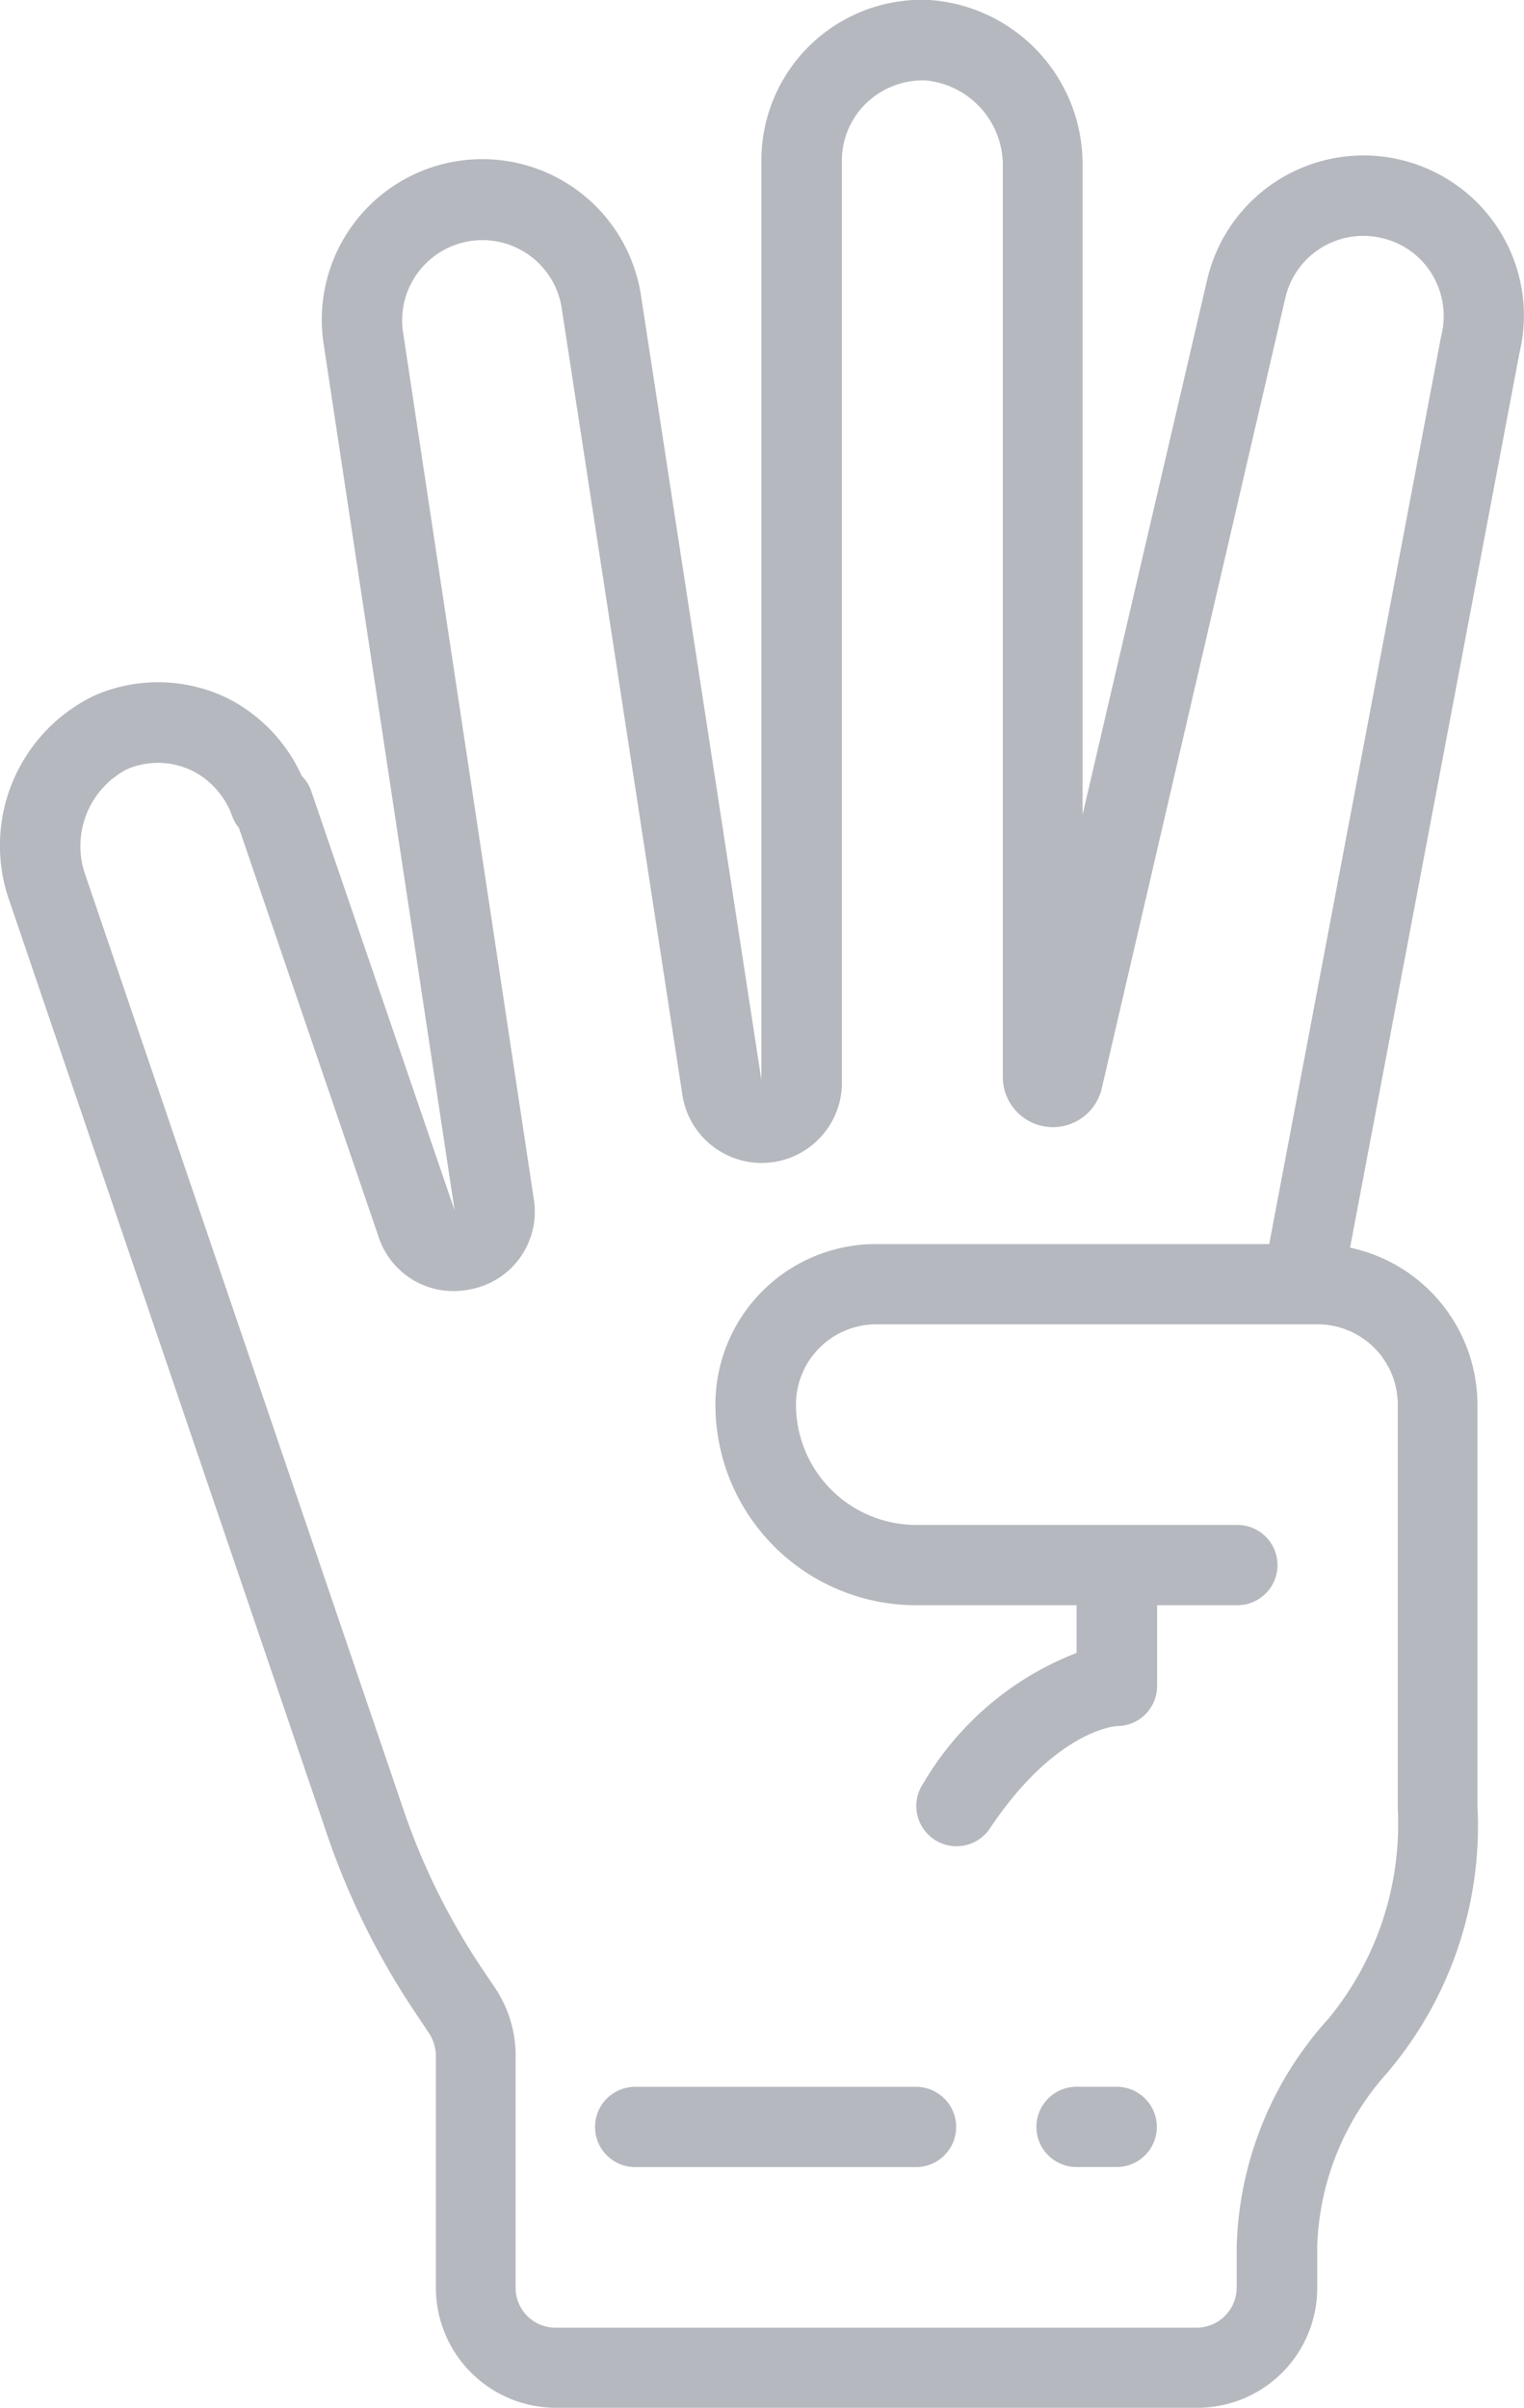 <svg xmlns="http://www.w3.org/2000/svg" width="23.831" height="37.65" viewBox="0 0 23.831 37.65"><path d="M23.472,3.61a2.51,2.51,0,0,0-4.573.763L16.95,12.74V2.615A2.573,2.573,0,0,0,14.563,0a2.51,2.51,0,0,0-2.635,2.51V16.887L10.042,4.6v0a2.51,2.51,0,0,0-4.963.753L7.131,18.927,4.887,12.364a.614.614,0,0,0-.147-.232,2.527,2.527,0,0,0-1.156-1.212,2.484,2.484,0,0,0-2.074-.049A2.6,2.6,0,0,0,.174,14.1l4.964,14.59a11.883,11.883,0,0,0,1.4,2.814l.2.3a.652.652,0,0,1,.1.359v3.606A1.879,1.879,0,0,0,8.7,37.65H18.756a1.875,1.875,0,0,0,1.864-1.882V35.1a4.256,4.256,0,0,1,1.067-2.657,5.96,5.96,0,0,0,1.438-4.208V21.964a2.514,2.514,0,0,0-1.992-2.455l2.651-14a2.492,2.492,0,0,0-.313-1.9Zm-.914,1.643-2.689,14.2H13.719a2.51,2.51,0,0,0-2.51,2.51A3.137,3.137,0,0,0,14.347,25.1h2.51v.746a4.778,4.778,0,0,0-2.4,2.044.628.628,0,0,0,1.045.7c1.022-1.534,1.963-1.6,1.987-1.6a.627.627,0,0,0,.627-.627V25.1h1.255a.627.627,0,1,0,0-1.255h-5.02a1.882,1.882,0,0,1-1.882-1.882,1.255,1.255,0,0,1,1.255-1.255h6.9a1.255,1.255,0,0,1,1.255,1.255v6.317A4.79,4.79,0,0,1,20.8,31.56a5.521,5.521,0,0,0-1.44,3.581.04.04,0,0,0,0,.012v.616a.628.628,0,0,1-.609.628H8.7a.622.622,0,0,1-.615-.628V32.16a1.909,1.909,0,0,0-.307-1.054l-.209-.31A10.613,10.613,0,0,1,6.325,28.28L1.363,13.7a1.356,1.356,0,0,1,.645-1.672,1.226,1.226,0,0,1,1.016.022,1.276,1.276,0,0,1,.634.725.609.609,0,0,0,.1.171l2.183,6.391a1.23,1.23,0,0,0,1.172.851,1.328,1.328,0,0,0,.314-.038,1.234,1.234,0,0,0,.941-1.407L6.32,5.164a1.255,1.255,0,0,1,2.48-.38l1.887,12.3a1.255,1.255,0,0,0,2.5-.188V2.513a1.244,1.244,0,0,1,.39-.908,1.274,1.274,0,0,1,.926-.347,1.334,1.334,0,0,1,1.2,1.357v14.23a.784.784,0,0,0,1.546.18L20.121,4.659a1.25,1.25,0,0,1,1.506-.937,1.235,1.235,0,0,1,.779.553,1.266,1.266,0,0,1,.153.978Zm0,0" transform="translate(-0.022 0)" fill="#b5b8be"/><path d="M221.061,445.032h.628a.627.627,0,0,0,0-1.255h-.628a.627.627,0,0,0,0,1.255Zm0,0" transform="translate(-204.227 -411.147)" fill="#b5b8be"/><path d="M126.566,444.405a.627.627,0,0,0,.627.628h4.392a.627.627,0,1,0,0-1.255h-4.392A.627.627,0,0,0,126.566,444.405Zm0,0" transform="translate(-117.261 -411.147)" fill="#b5b8be"/></svg>